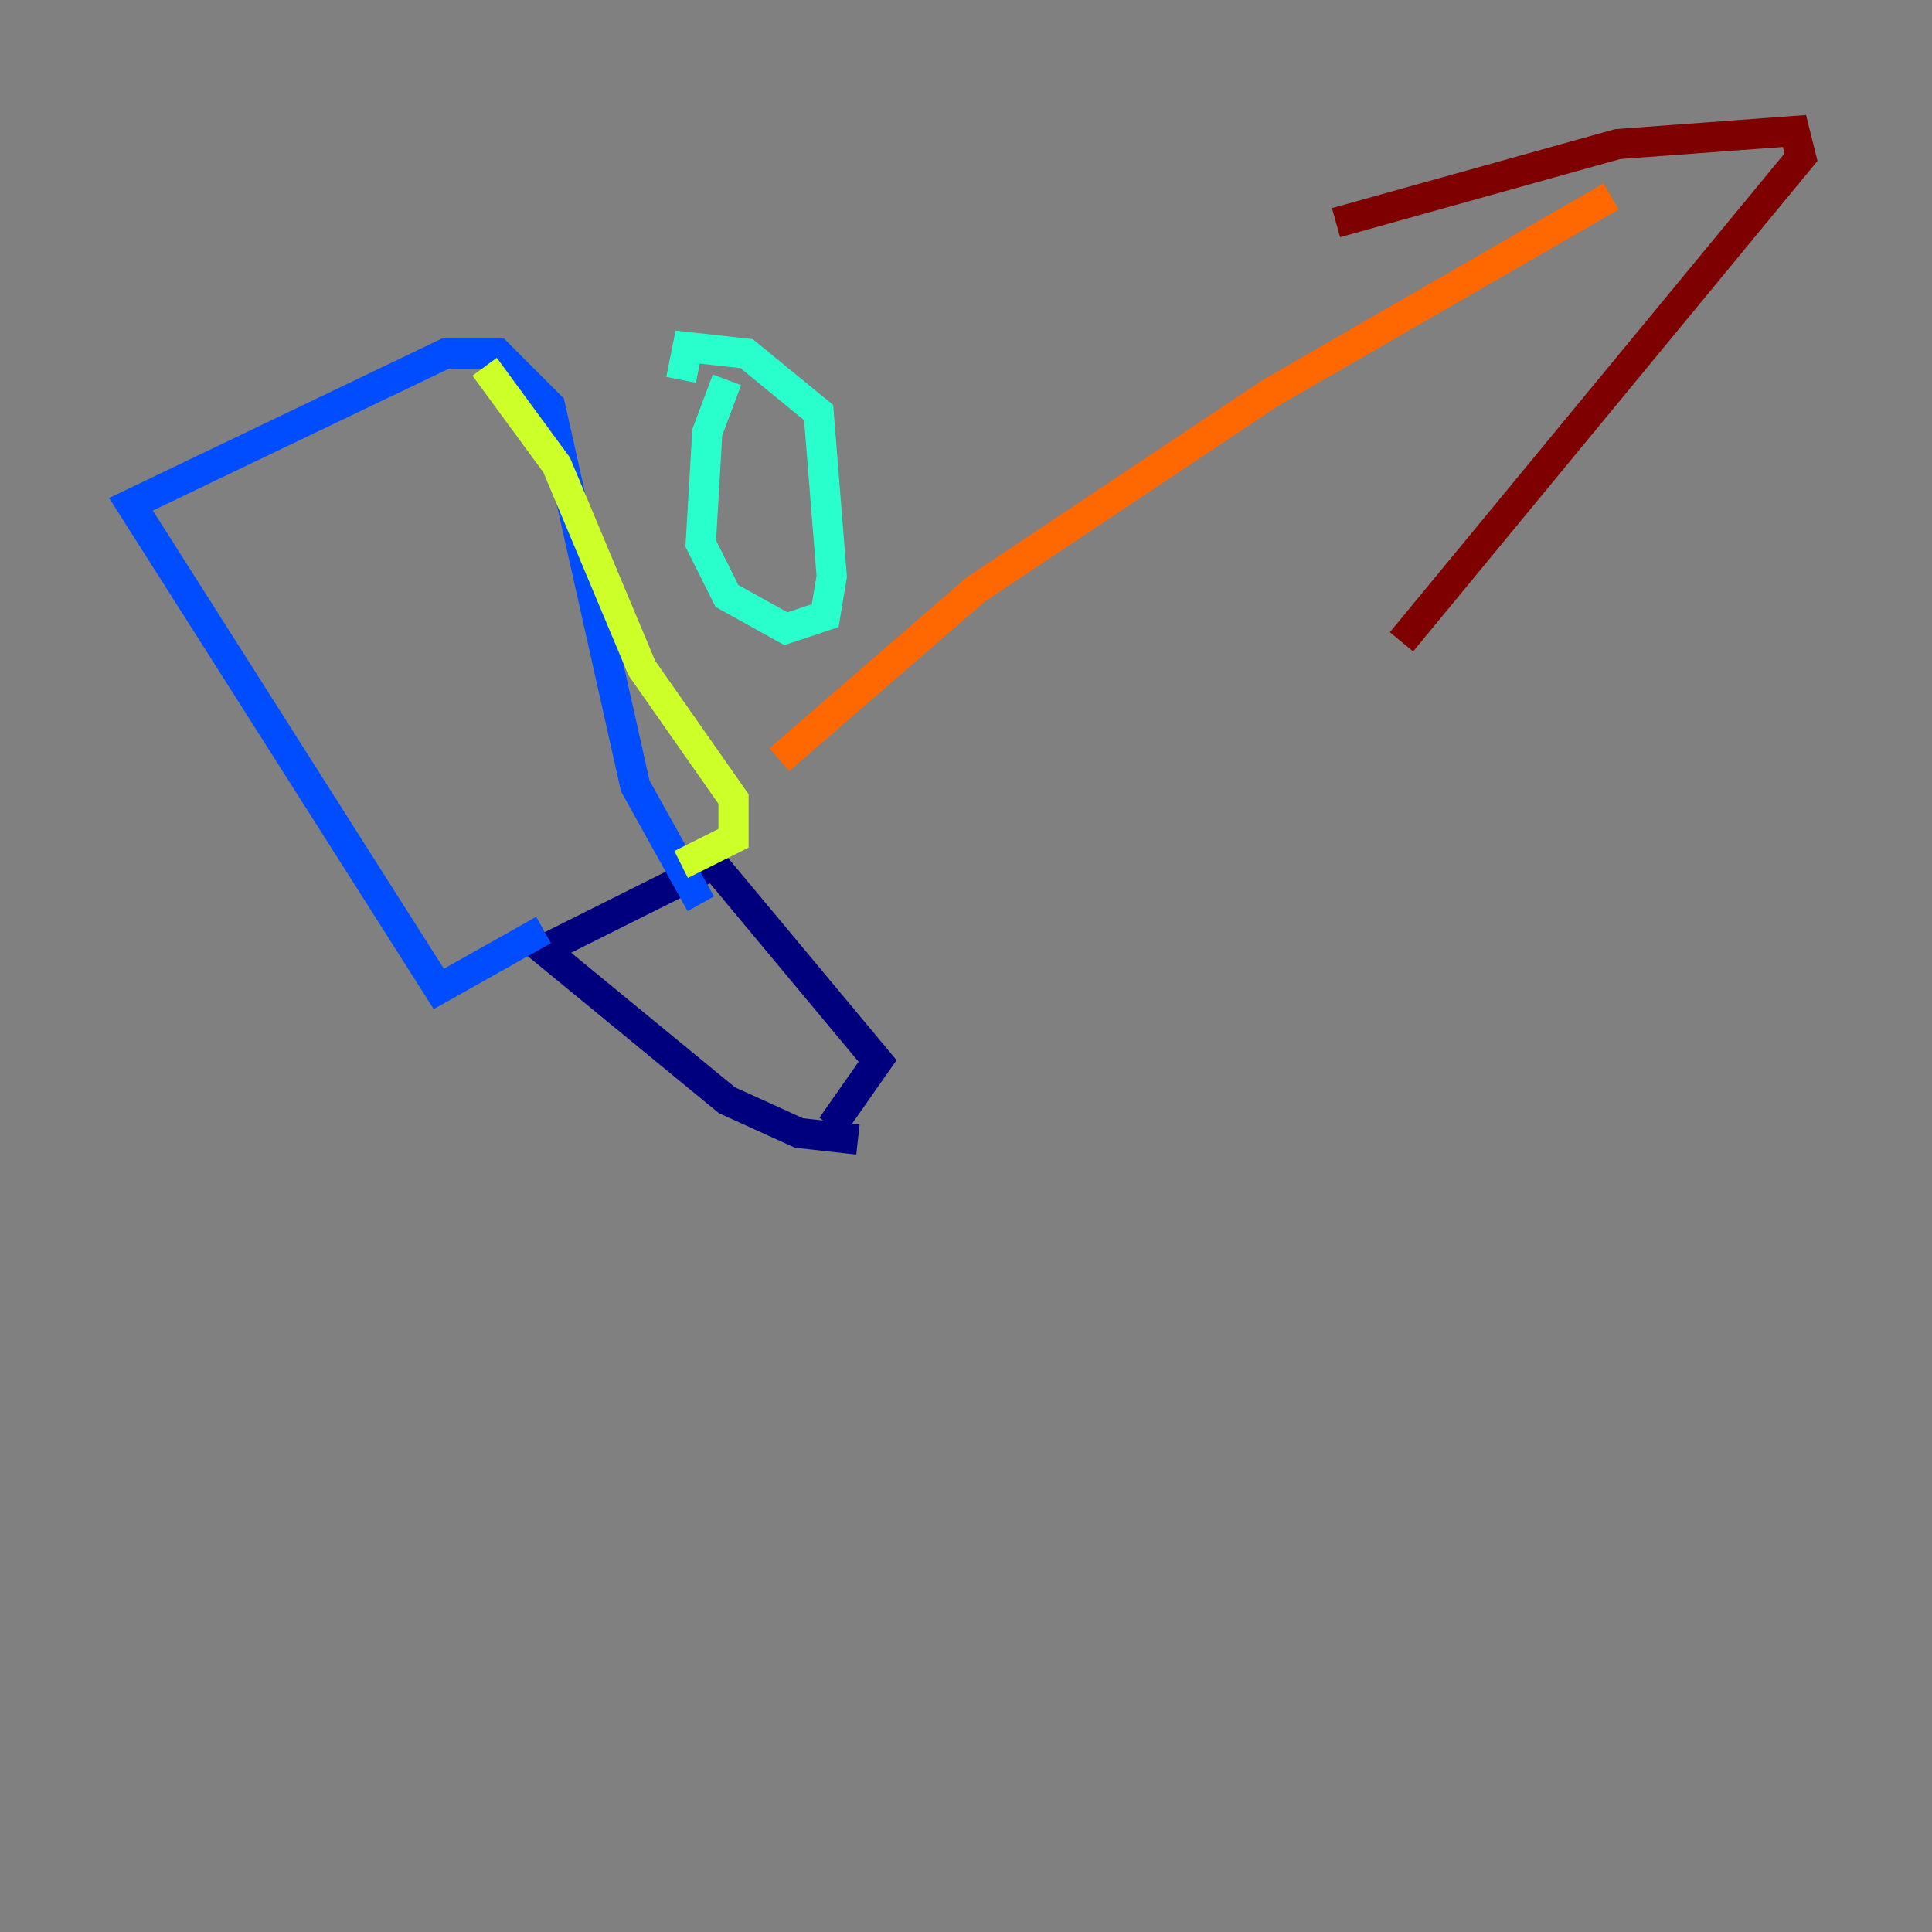 <?xml version="1.0" encoding="utf-8" ?>
<svg baseProfile="tiny" height="128" version="1.2" viewBox="0,0,128,128" width="128" xmlns="http://www.w3.org/2000/svg" xmlns:ev="http://www.w3.org/2001/xml-events" xmlns:xlink="http://www.w3.org/1999/xlink"><rect x="0" y="0" width="128" height="128" fill="#808080" stroke="none"/><defs /><polyline fill="none" points="56.841,75.498 52.936,75.064 48.163,72.895 36.014,62.915 47.295,57.275 58.142,70.291 55.105,74.63" stroke="#00007f" stroke-width="2" /><polyline fill="none" points="36.014,61.614 29.071,65.519 8.678,33.41 29.505,23.43 32.976,23.43 36.447,26.902 42.088,52.068 46.427,59.878" stroke="#004cff" stroke-width="2" /><polyline fill="none" points="48.163,25.166 46.861,28.637 46.427,36.014 48.163,39.485 52.068,41.654 54.671,40.786 55.105,38.183 54.237,27.336 49.464,23.43 45.559,22.997 45.125,25.166" stroke="#29ffcd" stroke-width="2" /><polyline fill="none" points="45.125,57.275 48.597,55.539 48.597,52.936 42.522,44.258 36.881,30.807 32.108,24.298" stroke="#cdff29" stroke-width="2" /><polyline fill="none" points="51.634,50.332 64.651,39.051 84.176,26.034 106.739,13.017" stroke="#ff6700" stroke-width="2" /><polyline fill="none" points="88.515,14.752 107.173,9.546 118.888,8.678 119.322,10.414 92.854,42.522" stroke="#7f0000" stroke-width="2" /></svg>